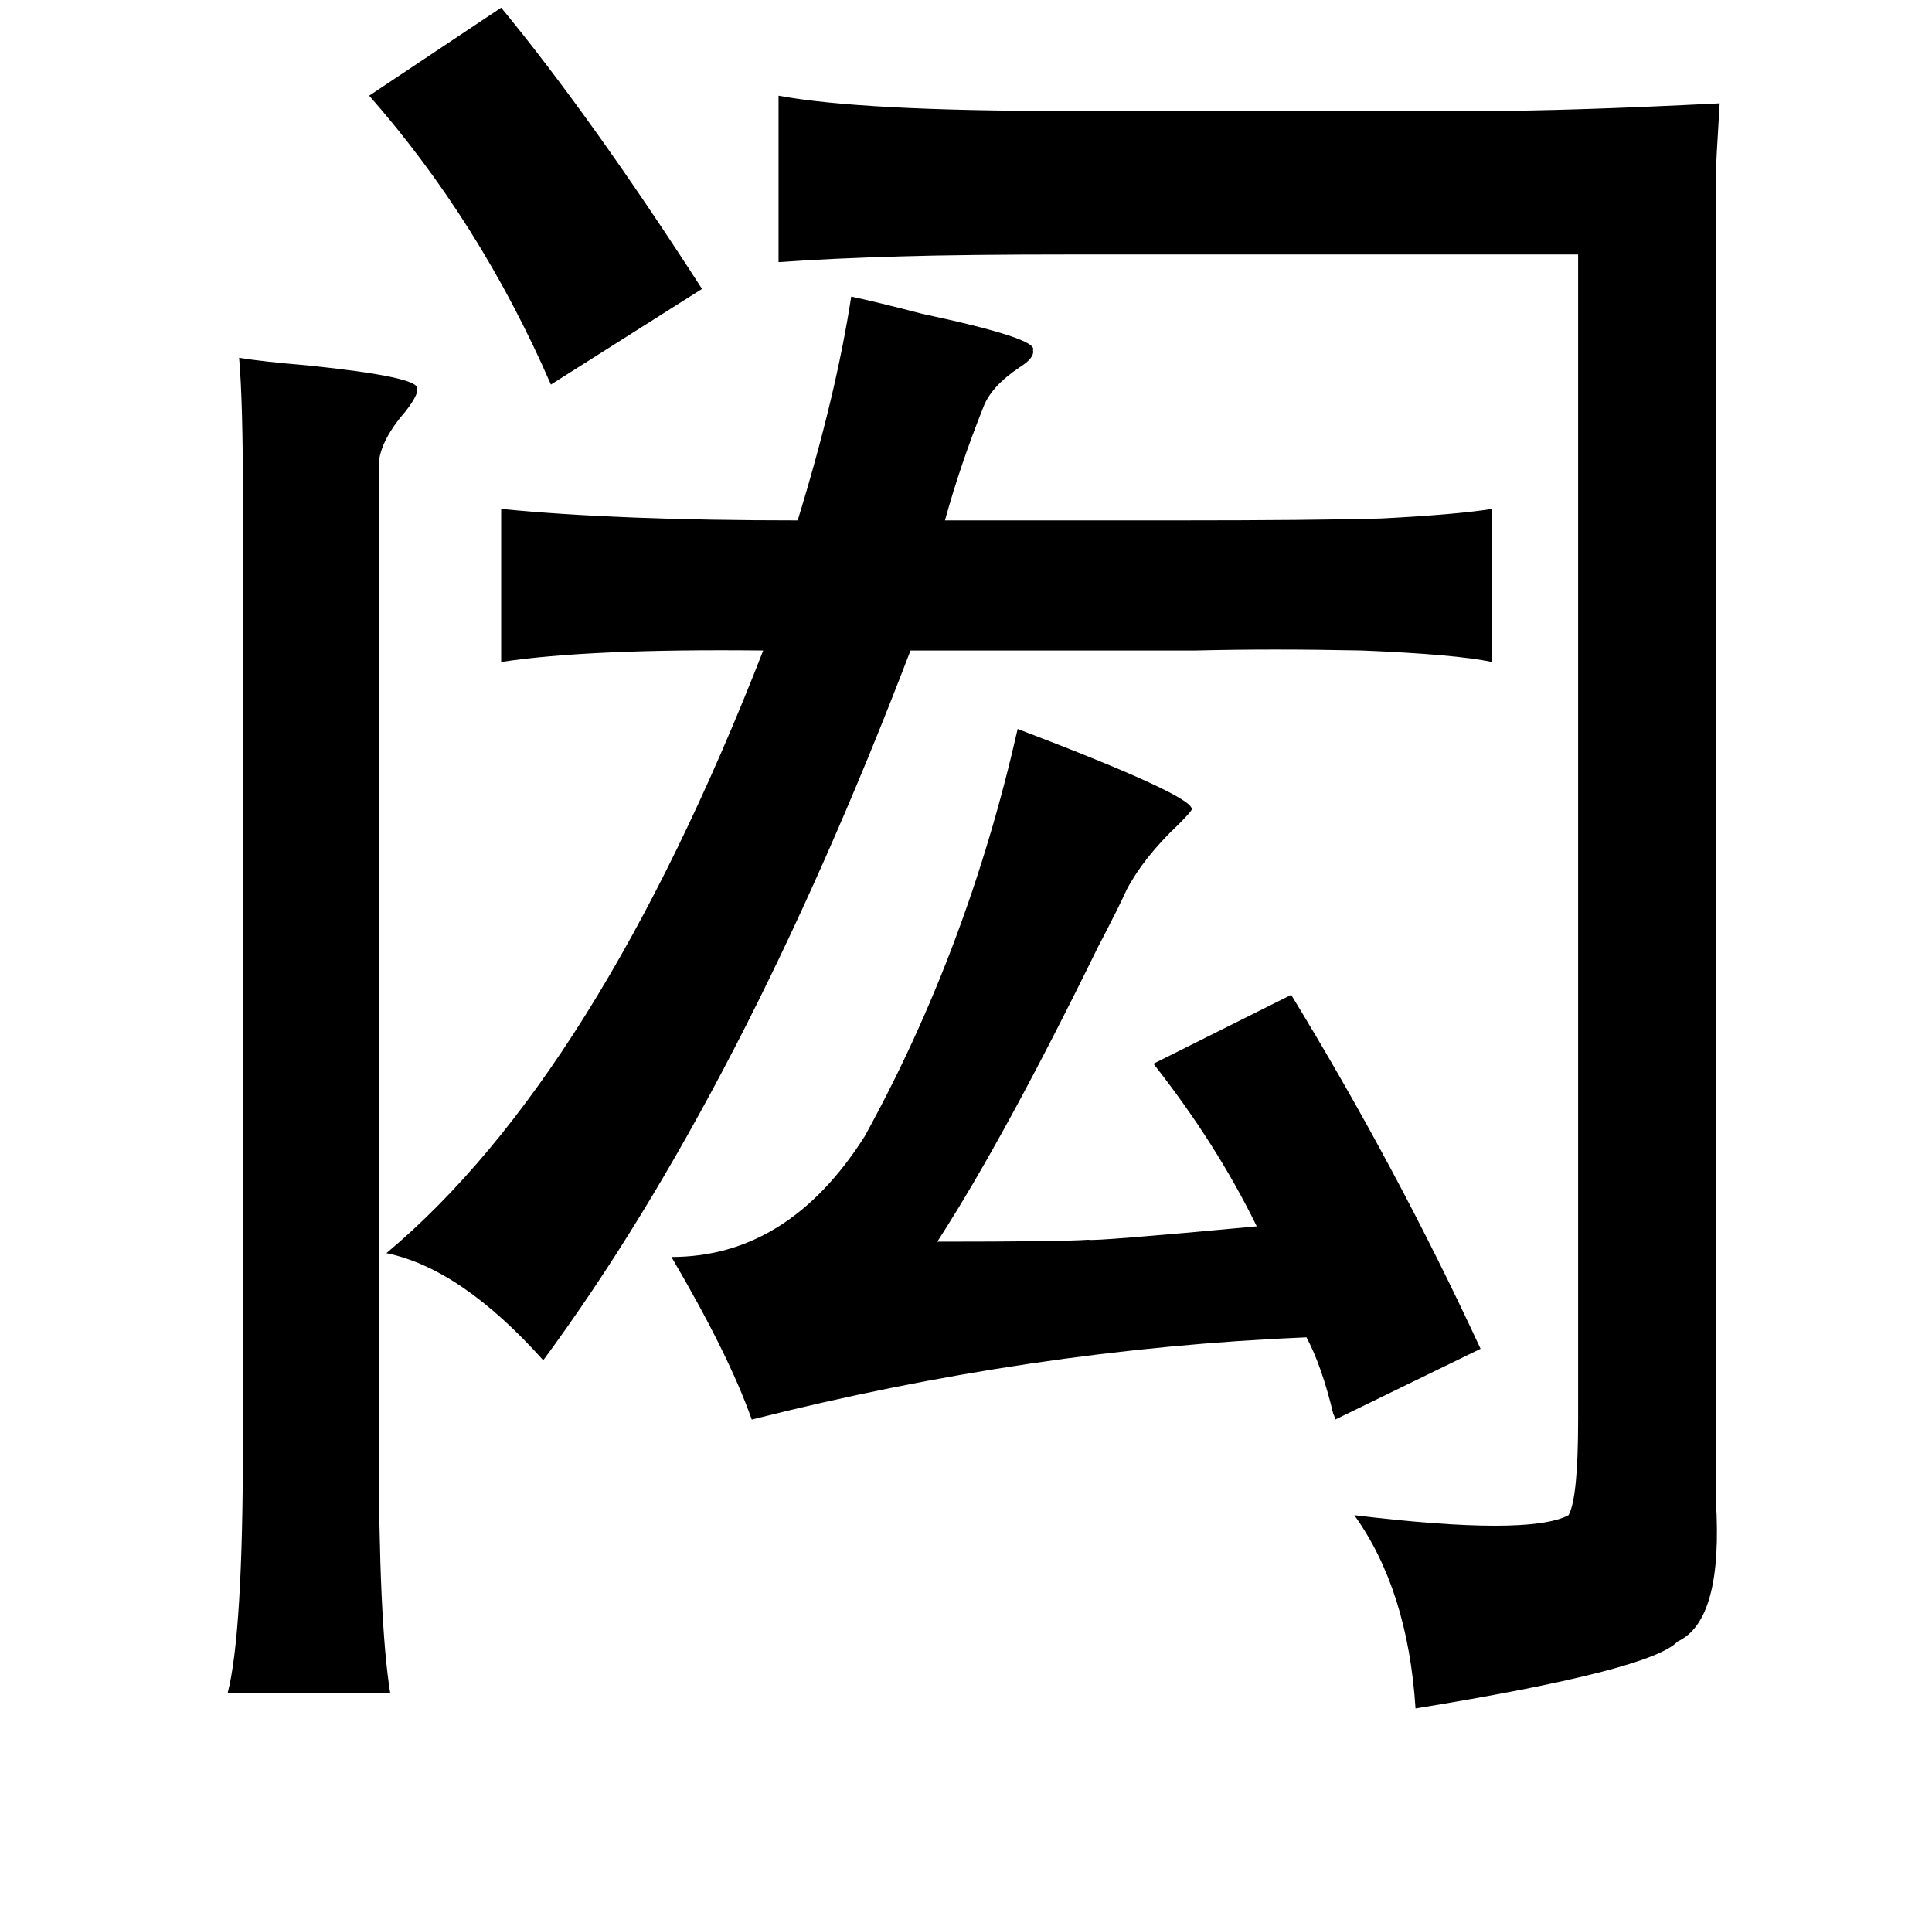 <?xml version="1.0" standalone="no"?>
<!DOCTYPE svg PUBLIC "-//W3C//DTD SVG 1.1//EN" "http://www.w3.org/Graphics/SVG/1.1/DTD/svg11.dtd" >
<svg xmlns="http://www.w3.org/2000/svg" xmlns:xlink="http://www.w3.org/1999/xlink" version="1.1" viewBox="-10 0 1010 1000">
   <path fill="currentColor"
d="M252 4q47 57 105 147l-79 50q-37 -85 -95 -151zM397 50q43 8 151 8h216q46 0 125 -4q-2 32 -2 38v28v47v617q4 63 -20 74q-14 15 -137 35q-4 -62 -32 -101q91 11 112 0q5 -9 5 -50v-609h-263q-59 0 -91 1q-36 1 -64 3v-87zM435 155q14 3 37 9q61 13 58 19q1 4 -7 9
q-15 10 -19 21q-12 30 -20 59h121q71 0 107 -1q39 -2 58 -5v80q-19 -4 -68 -6q-47 -1 -87 0h-149q-88 230 -192 371q-43 -48 -82 -56q110 -92 197 -315q-91 -1 -137 6v-80q61 6 155 6q20 -65 28 -117zM115 187q12 2 36 4q58 6 57 12q1 3 -6 12q-13 15 -14 27v512q0 94 6 131
h-85q8 -31 8 -131v-494q0 -50 -2 -73zM522 381q92 35 91 42q0 1 -7 8q-18 17 -27 34q-4 9 -15 30q-49 100 -84 154q65 0 79 -1q2 1 88 -7q-21 -43 -54 -85l72 -36q55 90 99 185l-76 37q0 -1 -1 -3q-6 -25 -14 -40q-144 6 -290 43q-12 -34 -42 -85q61 0 101 -63
q54 -98 80 -213z" />
</svg>
